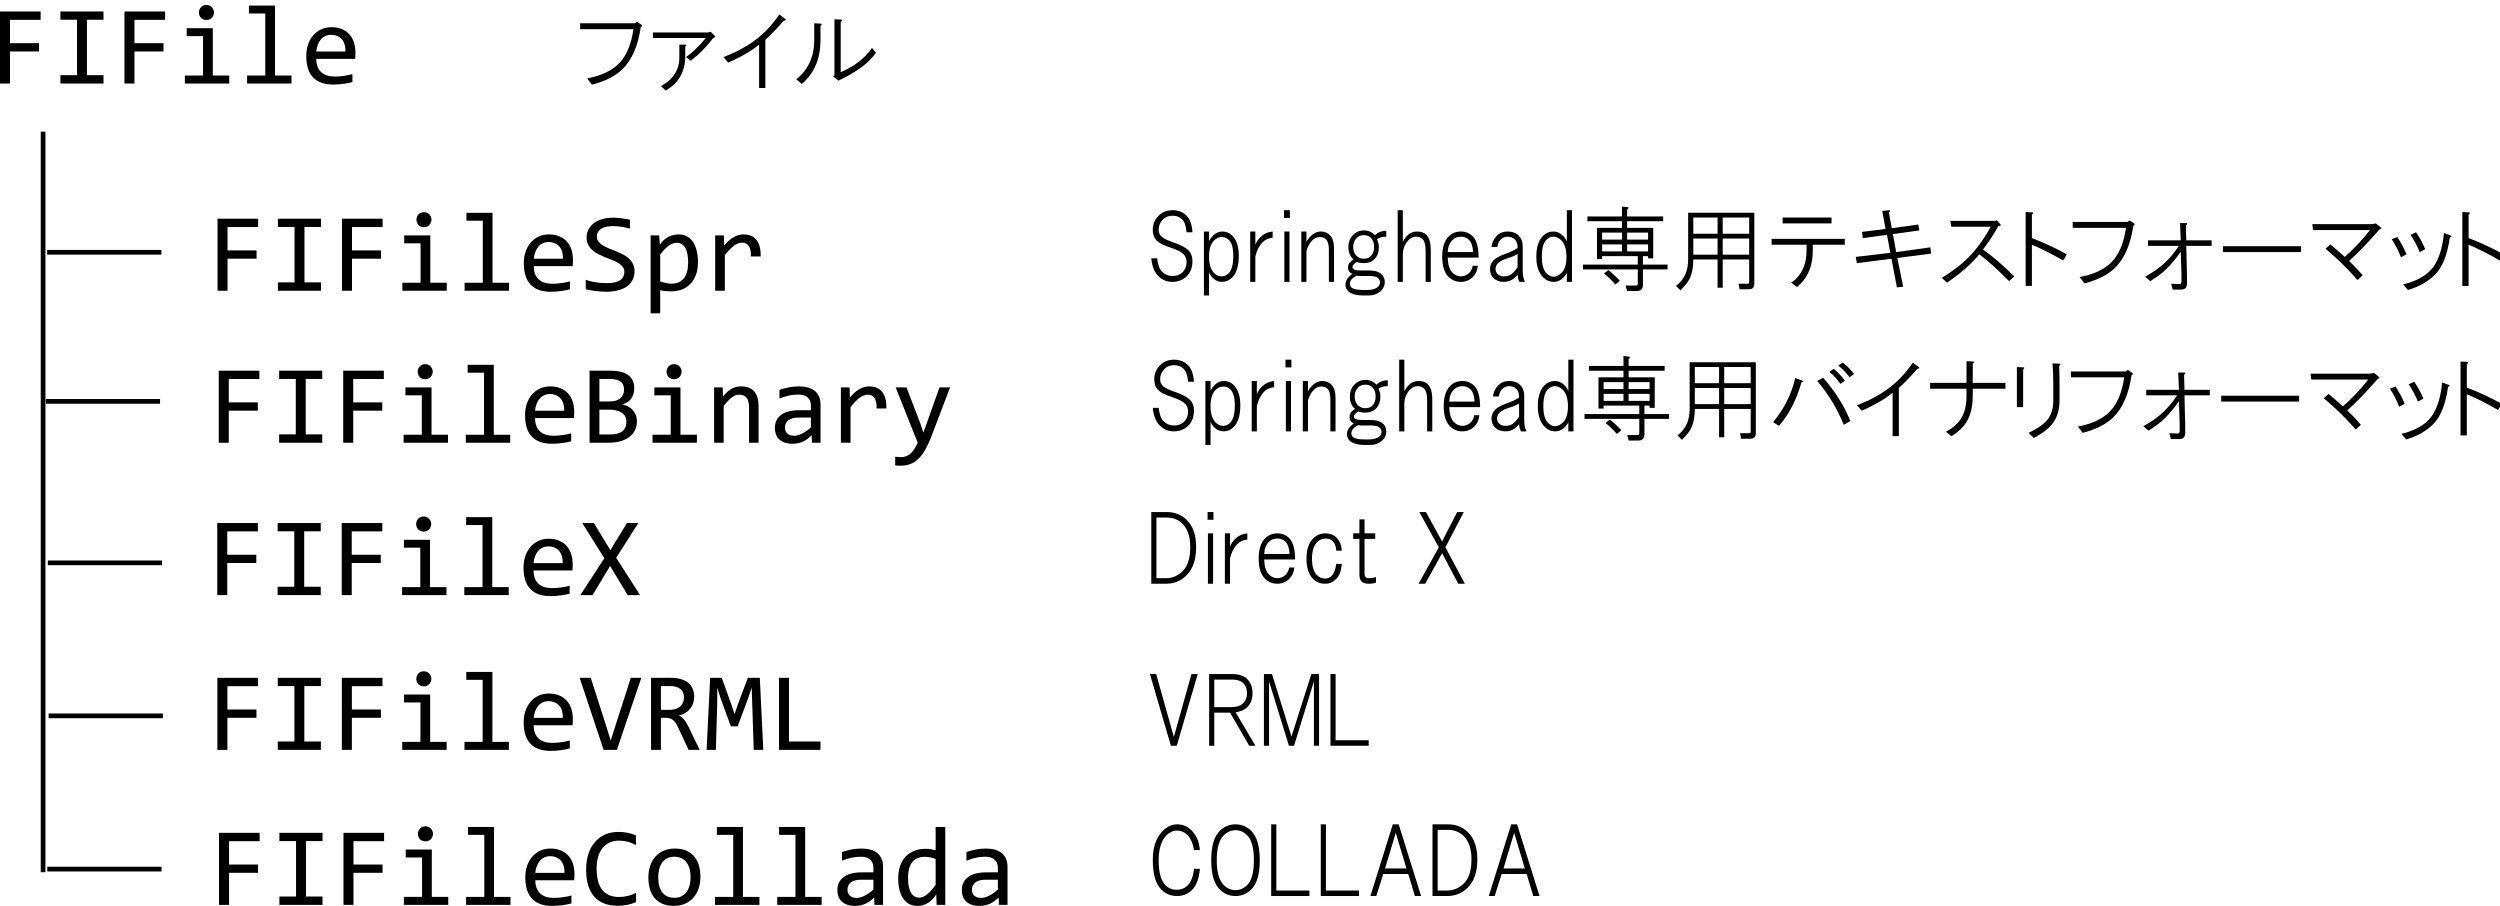 <?xml version="1.0" encoding="UTF-8"?>
<svg xmlns="http://www.w3.org/2000/svg" xmlns:xlink="http://www.w3.org/1999/xlink" width="425pt" height="154pt" viewBox="0 0 425 154" version="1.2">
<defs>
<g>
<symbol overflow="visible" id="glyph0-0">
<path style="stroke:none;" d="M 9.734 -12.25 L 9.734 0 L 0.828 0 L 0.828 -12.25 Z M 8.844 -0.859 L 8.844 -11.391 L 1.688 -11.391 L 1.688 -0.859 Z M 7.484 -7.844 C 7.484 -7.562 7.43 -7.285 7.328 -7.016 C 7.234 -6.754 7.082 -6.52 6.875 -6.312 C 6.676 -6.113 6.414 -5.953 6.094 -5.828 C 5.77 -5.703 5.383 -5.641 4.938 -5.641 L 4.891 -4.156 L 3.953 -4.156 L 3.906 -6.531 L 4.969 -6.531 C 5.863 -6.531 6.312 -6.938 6.312 -7.75 C 6.312 -8.031 6.242 -8.281 6.109 -8.5 C 5.984 -8.727 5.801 -8.922 5.562 -9.078 C 5.332 -9.242 5.047 -9.367 4.703 -9.453 C 4.367 -9.535 4.004 -9.578 3.609 -9.578 L 3.281 -9.578 L 3.281 -10.516 L 3.672 -10.516 C 4.328 -10.516 4.891 -10.438 5.359 -10.281 C 5.836 -10.125 6.234 -9.914 6.547 -9.656 C 6.867 -9.406 7.102 -9.117 7.25 -8.797 C 7.406 -8.473 7.484 -8.156 7.484 -7.844 Z M 4.422 -3.312 C 4.648 -3.312 4.836 -3.234 4.984 -3.078 C 5.141 -2.922 5.219 -2.727 5.219 -2.5 C 5.219 -2.383 5.195 -2.273 5.156 -2.172 C 5.113 -2.078 5.055 -1.992 4.984 -1.922 C 4.922 -1.848 4.836 -1.789 4.734 -1.75 C 4.629 -1.707 4.523 -1.688 4.422 -1.688 C 4.305 -1.688 4.195 -1.707 4.094 -1.75 C 4 -1.789 3.914 -1.848 3.844 -1.922 C 3.77 -1.992 3.711 -2.078 3.672 -2.172 C 3.629 -2.273 3.609 -2.383 3.609 -2.5 C 3.609 -2.602 3.629 -2.707 3.672 -2.812 C 3.711 -2.914 3.77 -3.004 3.844 -3.078 C 3.914 -3.148 4 -3.207 4.094 -3.25 C 4.195 -3.289 4.305 -3.312 4.422 -3.312 Z M 4.422 -3.312 "/>
</symbol>
<symbol overflow="visible" id="glyph0-1">
<path style="stroke:none;" d="M 8.828 -10.828 L 3.625 -10.828 L 3.625 -6.859 L 8.562 -6.859 L 8.562 -5.453 L 3.625 -5.453 L 3.625 0 L 1.922 0 L 1.922 -12.25 L 8.828 -12.25 Z M 8.828 -10.828 "/>
</symbol>
<symbol overflow="visible" id="glyph0-2">
<path style="stroke:none;" d="M 4.438 -10.844 L 1.609 -10.844 L 1.609 -12.25 L 8.938 -12.25 L 8.938 -10.844 L 6.125 -10.844 L 6.125 -1.422 L 8.938 -1.422 L 8.938 0 L 1.609 0 L 1.609 -1.422 L 4.438 -1.422 Z M 4.438 -10.844 "/>
</symbol>
<symbol overflow="visible" id="glyph0-3">
<path style="stroke:none;" d="M 4.703 -8.062 L 1.922 -8.062 L 1.922 -9.406 L 6.359 -9.406 L 6.359 -1.359 L 9.156 -1.359 L 9.156 0 L 1.609 0 L 1.609 -1.359 L 4.703 -1.359 Z M 5.281 -13.359 C 5.457 -13.359 5.625 -13.328 5.781 -13.266 C 5.938 -13.203 6.07 -13.109 6.188 -12.984 C 6.301 -12.867 6.391 -12.734 6.453 -12.578 C 6.523 -12.422 6.562 -12.254 6.562 -12.078 C 6.562 -11.898 6.523 -11.734 6.453 -11.578 C 6.391 -11.422 6.301 -11.281 6.188 -11.156 C 6.07 -11.039 5.938 -10.953 5.781 -10.891 C 5.625 -10.828 5.457 -10.797 5.281 -10.797 C 5.094 -10.797 4.922 -10.828 4.766 -10.891 C 4.609 -10.953 4.473 -11.039 4.359 -11.156 C 4.242 -11.281 4.156 -11.422 4.094 -11.578 C 4.031 -11.734 4 -11.898 4 -12.078 C 4 -12.254 4.031 -12.422 4.094 -12.578 C 4.156 -12.734 4.242 -12.867 4.359 -12.984 C 4.473 -13.109 4.609 -13.203 4.766 -13.266 C 4.922 -13.328 5.094 -13.359 5.281 -13.359 Z M 5.281 -13.359 "/>
</symbol>
<symbol overflow="visible" id="glyph0-4">
<path style="stroke:none;" d="M 4.703 -11.906 L 1.922 -11.906 L 1.922 -13.25 L 6.359 -13.25 L 6.359 -1.359 L 9.156 -1.359 L 9.156 0 L 1.609 0 L 1.609 -1.359 L 4.703 -1.359 Z M 4.703 -11.906 "/>
</symbol>
<symbol overflow="visible" id="glyph0-5">
<path style="stroke:none;" d="M 9.453 -5.203 C 9.453 -4.973 9.445 -4.781 9.438 -4.625 C 9.438 -4.469 9.426 -4.32 9.406 -4.188 L 2.797 -4.188 C 2.797 -3.219 3.066 -2.473 3.609 -1.953 C 4.148 -1.441 4.926 -1.188 5.938 -1.188 C 6.207 -1.188 6.477 -1.195 6.75 -1.219 C 7.031 -1.238 7.297 -1.27 7.547 -1.312 C 7.805 -1.352 8.051 -1.395 8.281 -1.438 C 8.52 -1.488 8.738 -1.539 8.938 -1.594 L 8.938 -0.25 C 8.5 -0.125 8 -0.023 7.438 0.047 C 6.875 0.129 6.297 0.172 5.703 0.172 C 4.891 0.172 4.191 0.062 3.609 -0.156 C 3.035 -0.375 2.562 -0.691 2.188 -1.109 C 1.812 -1.523 1.535 -2.035 1.359 -2.641 C 1.18 -3.242 1.094 -3.926 1.094 -4.688 C 1.094 -5.352 1.188 -5.977 1.375 -6.562 C 1.57 -7.156 1.852 -7.676 2.219 -8.125 C 2.582 -8.57 3.031 -8.926 3.562 -9.188 C 4.094 -9.445 4.695 -9.578 5.375 -9.578 C 6.031 -9.578 6.609 -9.473 7.109 -9.266 C 7.617 -9.066 8.047 -8.773 8.391 -8.391 C 8.742 -8.016 9.008 -7.555 9.188 -7.016 C 9.363 -6.473 9.453 -5.867 9.453 -5.203 Z M 7.75 -5.438 C 7.77 -5.852 7.727 -6.234 7.625 -6.578 C 7.531 -6.93 7.379 -7.234 7.172 -7.484 C 6.961 -7.734 6.703 -7.926 6.391 -8.062 C 6.078 -8.207 5.711 -8.281 5.297 -8.281 C 4.941 -8.281 4.613 -8.207 4.312 -8.062 C 4.02 -7.926 3.77 -7.734 3.562 -7.484 C 3.352 -7.234 3.18 -6.93 3.047 -6.578 C 2.91 -6.234 2.828 -5.852 2.797 -5.438 Z M 7.75 -5.438 "/>
</symbol>
<symbol overflow="visible" id="glyph0-6">
<path style="stroke:none;" d="M 9.344 -3.312 C 9.344 -2.738 9.223 -2.234 8.984 -1.797 C 8.754 -1.359 8.426 -0.992 8 -0.703 C 7.57 -0.41 7.055 -0.191 6.453 -0.047 C 5.859 0.098 5.203 0.172 4.484 0.172 C 4.16 0.172 3.836 0.156 3.516 0.125 C 3.191 0.102 2.879 0.07 2.578 0.031 C 2.285 0 2.008 -0.039 1.75 -0.094 C 1.488 -0.145 1.254 -0.195 1.047 -0.25 L 1.047 -1.859 C 1.516 -1.691 2.039 -1.555 2.625 -1.453 C 3.207 -1.348 3.867 -1.297 4.609 -1.297 C 5.148 -1.297 5.609 -1.336 5.984 -1.422 C 6.359 -1.516 6.664 -1.641 6.906 -1.797 C 7.156 -1.961 7.332 -2.164 7.438 -2.406 C 7.551 -2.645 7.609 -2.914 7.609 -3.219 C 7.609 -3.551 7.516 -3.832 7.328 -4.062 C 7.141 -4.301 6.895 -4.516 6.594 -4.703 C 6.301 -4.891 5.961 -5.055 5.578 -5.203 C 5.191 -5.359 4.797 -5.516 4.391 -5.672 C 3.992 -5.836 3.602 -6.016 3.219 -6.203 C 2.832 -6.398 2.488 -6.629 2.188 -6.891 C 1.895 -7.148 1.656 -7.453 1.469 -7.797 C 1.281 -8.148 1.188 -8.566 1.188 -9.047 C 1.188 -9.461 1.273 -9.875 1.453 -10.281 C 1.629 -10.688 1.898 -11.047 2.266 -11.359 C 2.641 -11.68 3.113 -11.938 3.688 -12.125 C 4.27 -12.32 4.957 -12.422 5.75 -12.422 C 5.957 -12.422 6.18 -12.41 6.422 -12.391 C 6.66 -12.379 6.906 -12.352 7.156 -12.312 C 7.406 -12.281 7.648 -12.242 7.891 -12.203 C 8.129 -12.16 8.352 -12.113 8.562 -12.062 L 8.562 -10.562 C 8.082 -10.695 7.598 -10.801 7.109 -10.875 C 6.629 -10.945 6.164 -10.984 5.719 -10.984 C 4.758 -10.984 4.055 -10.82 3.609 -10.5 C 3.16 -10.188 2.938 -9.758 2.938 -9.219 C 2.938 -8.883 3.023 -8.598 3.203 -8.359 C 3.391 -8.117 3.633 -7.906 3.938 -7.719 C 4.238 -7.531 4.582 -7.359 4.969 -7.203 C 5.352 -7.055 5.742 -6.898 6.141 -6.734 C 6.535 -6.578 6.926 -6.398 7.312 -6.203 C 7.695 -6.016 8.039 -5.785 8.344 -5.516 C 8.645 -5.254 8.883 -4.941 9.062 -4.578 C 9.25 -4.223 9.344 -3.801 9.344 -3.312 Z M 9.344 -3.312 "/>
</symbol>
<symbol overflow="visible" id="glyph0-7">
<path style="stroke:none;" d="M 9.547 -4.875 C 9.547 -4.039 9.426 -3.312 9.188 -2.688 C 8.957 -2.062 8.633 -1.539 8.219 -1.125 C 7.812 -0.707 7.328 -0.395 6.766 -0.188 C 6.203 0.008 5.594 0.109 4.938 0.109 C 4.633 0.109 4.332 0.094 4.031 0.062 C 3.738 0.031 3.438 -0.02 3.125 -0.094 L 3.125 3.844 L 1.5 3.844 L 1.5 -9.406 L 2.953 -9.406 L 3.062 -7.844 C 3.531 -8.477 4.031 -8.926 4.562 -9.188 C 5.094 -9.445 5.664 -9.578 6.281 -9.578 C 6.82 -9.578 7.297 -9.461 7.703 -9.234 C 8.109 -9.016 8.445 -8.695 8.719 -8.281 C 8.988 -7.875 9.191 -7.379 9.328 -6.797 C 9.473 -6.223 9.547 -5.582 9.547 -4.875 Z M 7.875 -4.797 C 7.875 -5.297 7.836 -5.75 7.766 -6.156 C 7.691 -6.57 7.578 -6.926 7.422 -7.219 C 7.266 -7.508 7.062 -7.738 6.812 -7.906 C 6.57 -8.07 6.285 -8.156 5.953 -8.156 C 5.742 -8.156 5.531 -8.117 5.312 -8.047 C 5.102 -7.984 4.883 -7.875 4.656 -7.719 C 4.438 -7.57 4.195 -7.367 3.938 -7.109 C 3.688 -6.859 3.414 -6.547 3.125 -6.172 L 3.125 -1.609 C 3.426 -1.484 3.742 -1.383 4.078 -1.312 C 4.41 -1.238 4.734 -1.203 5.047 -1.203 C 5.93 -1.203 6.625 -1.5 7.125 -2.094 C 7.625 -2.695 7.875 -3.598 7.875 -4.797 Z M 7.875 -4.797 "/>
</symbol>
<symbol overflow="visible" id="glyph0-8">
<path style="stroke:none;" d="M 1.891 -9.406 L 3.375 -9.406 L 3.422 -7.672 C 3.973 -8.348 4.52 -8.832 5.062 -9.125 C 5.602 -9.426 6.148 -9.578 6.703 -9.578 C 7.68 -9.578 8.422 -9.258 8.922 -8.625 C 9.422 -8 9.656 -7.066 9.625 -5.828 L 7.969 -5.828 C 7.988 -6.648 7.867 -7.242 7.609 -7.609 C 7.348 -7.984 6.969 -8.172 6.469 -8.172 C 6.25 -8.172 6.023 -8.129 5.797 -8.047 C 5.578 -7.973 5.348 -7.848 5.109 -7.672 C 4.879 -7.504 4.633 -7.285 4.375 -7.016 C 4.113 -6.754 3.832 -6.43 3.531 -6.047 L 3.531 0 L 1.891 0 Z M 1.891 -9.406 "/>
</symbol>
<symbol overflow="visible" id="glyph0-9">
<path style="stroke:none;" d="M 10.328 0 L 8.219 0 L 5.234 -4.953 L 2.25 0 L 0.172 0 L 4.25 -6.266 L 0.5 -12.25 L 2.469 -12.25 L 5.281 -7.641 L 8.094 -12.25 L 10.031 -12.25 L 6.266 -6.344 Z M 10.328 0 "/>
</symbol>
<symbol overflow="visible" id="glyph0-10">
<path style="stroke:none;" d="M 10.516 -12.25 L 6.359 0 L 4.109 0 L 0.031 -12.25 L 1.922 -12.25 L 4.562 -4 L 5.312 -1.578 L 6.078 -4 L 8.734 -12.25 Z M 10.516 -12.25 "/>
</symbol>
<symbol overflow="visible" id="glyph0-11">
<path style="stroke:none;" d="M 9.859 0 L 7.969 0 L 6.141 -3.922 C 6.004 -4.223 5.863 -4.469 5.719 -4.656 C 5.57 -4.852 5.414 -5.008 5.25 -5.125 C 5.082 -5.25 4.898 -5.332 4.703 -5.375 C 4.516 -5.426 4.297 -5.453 4.047 -5.453 L 3.266 -5.453 L 3.266 0 L 1.594 0 L 1.594 -12.25 L 4.875 -12.25 C 5.582 -12.25 6.191 -12.172 6.703 -12.016 C 7.223 -11.859 7.645 -11.641 7.969 -11.359 C 8.301 -11.078 8.539 -10.738 8.688 -10.344 C 8.844 -9.945 8.922 -9.508 8.922 -9.031 C 8.922 -8.645 8.863 -8.281 8.75 -7.938 C 8.645 -7.602 8.477 -7.297 8.25 -7.016 C 8.031 -6.734 7.754 -6.488 7.422 -6.281 C 7.098 -6.082 6.723 -5.938 6.297 -5.844 C 6.641 -5.719 6.93 -5.504 7.172 -5.203 C 7.41 -4.91 7.656 -4.52 7.906 -4.031 Z M 7.188 -8.891 C 7.188 -9.547 6.977 -10.035 6.562 -10.359 C 6.156 -10.68 5.582 -10.844 4.844 -10.844 L 3.266 -10.844 L 3.266 -6.797 L 4.609 -6.797 C 5.004 -6.797 5.359 -6.836 5.672 -6.922 C 5.992 -7.016 6.266 -7.148 6.484 -7.328 C 6.703 -7.516 6.875 -7.734 7 -7.984 C 7.125 -8.242 7.188 -8.547 7.188 -8.891 Z M 7.188 -8.891 "/>
</symbol>
<symbol overflow="visible" id="glyph0-12">
<path style="stroke:none;" d="M 10.094 0 L 8.469 0 L 8.219 -7.641 L 8.125 -10.578 L 7.547 -8.875 L 5.734 -4 L 4.578 -4 L 2.859 -8.688 L 2.281 -10.578 L 2.25 -7.516 L 2.031 0 L 0.453 0 L 1.062 -12.25 L 3.031 -12.25 L 4.688 -7.641 L 5.219 -6.078 L 5.734 -7.641 L 7.469 -12.25 L 9.5 -12.25 Z M 10.094 0 "/>
</symbol>
<symbol overflow="visible" id="glyph0-13">
<path style="stroke:none;" d="M 9.234 0 L 2.188 0 L 2.188 -12.25 L 3.875 -12.25 L 3.875 -1.422 L 9.234 -1.422 Z M 9.234 0 "/>
</symbol>
<symbol overflow="visible" id="glyph0-14">
<path style="stroke:none;" d="M 9.328 -0.453 C 8.348 -0.047 7.32 0.156 6.25 0.156 C 4.508 0.156 3.176 -0.359 2.25 -1.391 C 1.32 -2.43 0.859 -3.961 0.859 -5.984 C 0.859 -6.973 0.984 -7.863 1.234 -8.656 C 1.492 -9.445 1.863 -10.117 2.344 -10.672 C 2.82 -11.223 3.395 -11.648 4.062 -11.953 C 4.738 -12.254 5.5 -12.406 6.344 -12.406 C 6.906 -12.406 7.43 -12.352 7.922 -12.25 C 8.41 -12.156 8.879 -12.008 9.328 -11.812 L 9.328 -10.172 C 8.879 -10.422 8.414 -10.609 7.938 -10.734 C 7.469 -10.859 6.953 -10.922 6.391 -10.922 C 5.816 -10.922 5.297 -10.812 4.828 -10.594 C 4.367 -10.383 3.973 -10.07 3.641 -9.656 C 3.316 -9.25 3.066 -8.75 2.891 -8.156 C 2.723 -7.57 2.641 -6.898 2.641 -6.141 C 2.641 -4.555 2.957 -3.359 3.594 -2.547 C 4.238 -1.742 5.188 -1.344 6.438 -1.344 C 6.957 -1.344 7.457 -1.398 7.938 -1.516 C 8.414 -1.641 8.879 -1.812 9.328 -2.031 Z M 9.328 -0.453 "/>
</symbol>
<symbol overflow="visible" id="glyph0-15">
<path style="stroke:none;" d="M 9.703 -4.781 C 9.703 -4.051 9.598 -3.379 9.391 -2.766 C 9.18 -2.16 8.879 -1.641 8.484 -1.203 C 8.098 -0.766 7.629 -0.426 7.078 -0.188 C 6.523 0.051 5.895 0.172 5.188 0.172 C 4.508 0.172 3.898 0.066 3.359 -0.141 C 2.828 -0.348 2.375 -0.656 2 -1.062 C 1.633 -1.469 1.352 -1.973 1.156 -2.578 C 0.957 -3.18 0.859 -3.875 0.859 -4.656 C 0.859 -5.383 0.961 -6.051 1.172 -6.656 C 1.379 -7.258 1.676 -7.773 2.062 -8.203 C 2.445 -8.641 2.914 -8.977 3.469 -9.219 C 4.031 -9.457 4.664 -9.578 5.375 -9.578 C 6.051 -9.578 6.656 -9.473 7.188 -9.266 C 7.719 -9.055 8.172 -8.75 8.547 -8.344 C 8.922 -7.945 9.207 -7.445 9.406 -6.844 C 9.602 -6.238 9.703 -5.551 9.703 -4.781 Z M 8.031 -4.703 C 8.031 -5.285 7.961 -5.789 7.828 -6.219 C 7.703 -6.656 7.52 -7.02 7.281 -7.312 C 7.039 -7.602 6.75 -7.82 6.406 -7.969 C 6.07 -8.113 5.695 -8.188 5.281 -8.188 C 4.789 -8.188 4.367 -8.094 4.016 -7.906 C 3.672 -7.719 3.391 -7.461 3.172 -7.141 C 2.953 -6.828 2.789 -6.457 2.688 -6.031 C 2.582 -5.613 2.531 -5.172 2.531 -4.703 C 2.531 -4.117 2.594 -3.609 2.719 -3.172 C 2.852 -2.734 3.035 -2.367 3.266 -2.078 C 3.504 -1.797 3.789 -1.578 4.125 -1.422 C 4.469 -1.273 4.852 -1.203 5.281 -1.203 C 5.77 -1.203 6.188 -1.297 6.531 -1.484 C 6.875 -1.68 7.156 -1.938 7.375 -2.25 C 7.602 -2.57 7.77 -2.941 7.875 -3.359 C 7.977 -3.785 8.031 -4.234 8.031 -4.703 Z M 8.031 -4.703 "/>
</symbol>
<symbol overflow="visible" id="glyph0-16">
<path style="stroke:none;" d="M 7.547 0 L 7.516 -1.266 C 6.992 -0.754 6.469 -0.383 5.938 -0.156 C 5.414 0.062 4.863 0.172 4.281 0.172 C 3.75 0.172 3.289 0.102 2.906 -0.031 C 2.52 -0.176 2.203 -0.367 1.953 -0.609 C 1.711 -0.848 1.535 -1.129 1.422 -1.453 C 1.305 -1.773 1.25 -2.129 1.25 -2.516 C 1.25 -3.453 1.598 -4.188 2.297 -4.719 C 3.004 -5.258 4.047 -5.531 5.422 -5.531 L 7.375 -5.531 L 7.375 -6.359 C 7.375 -6.91 7.191 -7.352 6.828 -7.688 C 6.473 -8.02 5.93 -8.188 5.203 -8.188 C 4.672 -8.188 4.145 -8.129 3.625 -8.016 C 3.113 -7.898 2.582 -7.734 2.031 -7.516 L 2.031 -8.984 C 2.238 -9.055 2.469 -9.129 2.719 -9.203 C 2.977 -9.273 3.25 -9.336 3.531 -9.391 C 3.812 -9.453 4.102 -9.5 4.406 -9.531 C 4.707 -9.562 5.016 -9.578 5.328 -9.578 C 5.898 -9.578 6.414 -9.516 6.875 -9.391 C 7.332 -9.266 7.719 -9.07 8.031 -8.812 C 8.344 -8.562 8.582 -8.242 8.75 -7.859 C 8.926 -7.473 9.016 -7.016 9.016 -6.484 L 9.016 0 Z M 7.375 -4.281 L 5.297 -4.281 C 4.891 -4.281 4.539 -4.238 4.25 -4.156 C 3.957 -4.082 3.719 -3.969 3.531 -3.812 C 3.344 -3.664 3.203 -3.488 3.109 -3.281 C 3.016 -3.07 2.969 -2.832 2.969 -2.562 C 2.969 -2.383 2.992 -2.211 3.047 -2.047 C 3.109 -1.879 3.203 -1.734 3.328 -1.609 C 3.453 -1.484 3.613 -1.379 3.812 -1.297 C 4.008 -1.223 4.254 -1.188 4.547 -1.188 C 4.922 -1.188 5.348 -1.301 5.828 -1.531 C 6.316 -1.758 6.832 -2.117 7.375 -2.609 Z M 7.375 -4.281 "/>
</symbol>
<symbol overflow="visible" id="glyph0-17">
<path style="stroke:none;" d="M 1.016 -4.516 C 1.016 -5.305 1.125 -6.016 1.344 -6.641 C 1.562 -7.266 1.875 -7.789 2.281 -8.219 C 2.688 -8.645 3.172 -8.969 3.734 -9.188 C 4.297 -9.414 4.926 -9.531 5.625 -9.531 C 5.926 -9.531 6.223 -9.508 6.516 -9.469 C 6.805 -9.426 7.094 -9.367 7.375 -9.297 L 7.375 -13.25 L 9.016 -13.25 L 9.016 0 L 7.547 0 L 7.484 -1.781 C 7.035 -1.113 6.547 -0.617 6.016 -0.297 C 5.484 0.016 4.906 0.172 4.281 0.172 C 3.75 0.172 3.273 0.062 2.859 -0.156 C 2.453 -0.383 2.113 -0.703 1.844 -1.109 C 1.57 -1.523 1.363 -2.02 1.219 -2.594 C 1.082 -3.164 1.016 -3.805 1.016 -4.516 Z M 2.688 -4.609 C 2.688 -3.473 2.852 -2.625 3.188 -2.062 C 3.52 -1.508 3.992 -1.234 4.609 -1.234 C 5.023 -1.234 5.461 -1.414 5.922 -1.781 C 6.379 -2.145 6.863 -2.691 7.375 -3.422 L 7.375 -7.797 C 7.102 -7.922 6.801 -8.016 6.469 -8.078 C 6.145 -8.141 5.828 -8.172 5.516 -8.172 C 4.629 -8.172 3.938 -7.883 3.438 -7.312 C 2.938 -6.738 2.688 -5.836 2.688 -4.609 Z M 2.688 -4.609 "/>
</symbol>
<symbol overflow="visible" id="glyph0-18">
<path style="stroke:none;" d="M 9.531 -3.672 C 9.531 -3.078 9.414 -2.551 9.188 -2.094 C 8.957 -1.645 8.629 -1.266 8.203 -0.953 C 7.785 -0.641 7.273 -0.398 6.672 -0.234 C 6.078 -0.078 5.414 0 4.688 0 L 1.484 0 L 1.484 -12.25 L 4.984 -12.25 C 7.711 -12.25 9.078 -11.254 9.078 -9.266 C 9.078 -8.609 8.922 -8.039 8.609 -7.562 C 8.297 -7.094 7.781 -6.738 7.062 -6.5 C 7.395 -6.438 7.707 -6.332 8 -6.188 C 8.301 -6.039 8.562 -5.848 8.781 -5.609 C 9.008 -5.367 9.191 -5.086 9.328 -4.766 C 9.461 -4.441 9.531 -4.078 9.531 -3.672 Z M 7.344 -9.047 C 7.344 -9.297 7.305 -9.531 7.234 -9.75 C 7.16 -9.977 7.031 -10.172 6.844 -10.328 C 6.656 -10.484 6.398 -10.609 6.078 -10.703 C 5.766 -10.797 5.363 -10.844 4.875 -10.844 L 3.156 -10.844 L 3.156 -7.016 L 4.812 -7.016 C 5.195 -7.016 5.539 -7.051 5.844 -7.125 C 6.156 -7.207 6.422 -7.332 6.641 -7.5 C 6.867 -7.676 7.039 -7.891 7.156 -8.141 C 7.281 -8.391 7.344 -8.691 7.344 -9.047 Z M 7.75 -3.609 C 7.75 -3.922 7.68 -4.203 7.547 -4.453 C 7.422 -4.703 7.234 -4.91 6.984 -5.078 C 6.734 -5.254 6.426 -5.391 6.062 -5.484 C 5.707 -5.578 5.305 -5.625 4.859 -5.625 L 3.156 -5.625 L 3.156 -1.406 L 4.906 -1.406 C 5.863 -1.406 6.578 -1.582 7.047 -1.938 C 7.516 -2.289 7.75 -2.848 7.75 -3.609 Z M 7.75 -3.609 "/>
</symbol>
<symbol overflow="visible" id="glyph0-19">
<path style="stroke:none;" d="M 1.5 -9.406 L 2.953 -9.406 L 3.016 -7.891 C 3.297 -8.211 3.562 -8.484 3.812 -8.703 C 4.07 -8.922 4.32 -9.094 4.562 -9.219 C 4.812 -9.352 5.062 -9.445 5.312 -9.5 C 5.57 -9.551 5.844 -9.578 6.125 -9.578 C 7.094 -9.578 7.82 -9.289 8.312 -8.719 C 8.812 -8.145 9.062 -7.285 9.062 -6.141 L 9.062 0 L 7.438 0 L 7.438 -6.016 C 7.438 -6.742 7.297 -7.285 7.016 -7.641 C 6.742 -7.992 6.336 -8.172 5.797 -8.172 C 5.598 -8.172 5.398 -8.141 5.203 -8.078 C 5.016 -8.023 4.816 -7.926 4.609 -7.781 C 4.398 -7.633 4.176 -7.438 3.938 -7.188 C 3.695 -6.938 3.426 -6.625 3.125 -6.25 L 3.125 0 L 1.5 0 Z M 1.5 -9.406 "/>
</symbol>
<symbol overflow="visible" id="glyph0-20">
<path style="stroke:none;" d="M 9.875 -9.406 L 6.672 -1 C 6.336 -0.133 5.992 0.602 5.641 1.219 C 5.285 1.832 4.898 2.336 4.484 2.734 C 4.066 3.141 3.609 3.438 3.109 3.625 C 2.609 3.812 2.047 3.906 1.422 3.906 C 1.266 3.906 1.117 3.898 0.984 3.891 C 0.848 3.879 0.703 3.867 0.547 3.859 L 0.547 2.375 C 0.691 2.395 0.844 2.41 1 2.422 C 1.164 2.441 1.336 2.453 1.516 2.453 C 1.816 2.453 2.098 2.406 2.359 2.312 C 2.617 2.227 2.863 2.086 3.094 1.891 C 3.32 1.703 3.539 1.453 3.75 1.141 C 3.969 0.828 4.176 0.445 4.375 0 L 0.625 -9.406 L 2.469 -9.406 L 4.859 -3.188 L 5.328 -1.719 L 5.875 -3.219 L 8.078 -9.406 Z M 9.875 -9.406 "/>
</symbol>
<symbol overflow="visible" id="glyph1-0">
<path style="stroke:none;" d="M 6.25 -6.25 L 6.25 -9.688 L 9.688 -9.688 L 9.688 -6.25 Z M 6.25 -6.25 "/>
</symbol>
<symbol overflow="visible" id="glyph1-1">
<path style="stroke:none;" d="M 11.375 -10.062 C 11.539 -9.895 11.5 -9.77 11.25 -9.688 C 10.789 -6.52 9.77 -4.145 8.188 -2.562 C 6.977 -1.352 5.227 -0.457 2.938 0.125 L 2.125 -0.938 C 4.5 -1.395 6.289 -2.227 7.5 -3.438 C 8.789 -4.727 9.625 -6.688 10 -9.312 L 0.938 -9.312 L 0.938 -10.312 L 10.25 -10.312 L 10.625 -10.562 Z M 11.375 -10.062 "/>
</symbol>
<symbol overflow="visible" id="glyph1-2">
<path style="stroke:none;" d="M 11.5 -8.125 C 11.5 -7.957 11.395 -7.852 11.188 -7.812 C 10.02 -6.27 8.75 -4.977 7.375 -3.938 L 6.562 -4.562 C 7.727 -5.395 8.852 -6.477 9.938 -7.812 L 0.938 -7.812 L 0.938 -8.75 L 10.312 -8.75 L 10.75 -8.875 Z M 6.5 -6.688 C 6.664 -6.602 6.645 -6.5 6.438 -6.375 L 6.438 -4.625 C 6.438 -2.75 5.812 -1.188 4.562 0.062 C 4.27 0.352 3.789 0.707 3.125 1.125 L 2.312 0.375 C 3.02 -0.039 3.562 -0.438 3.938 -0.812 C 4.977 -1.852 5.477 -3.145 5.438 -4.688 L 5.438 -6.688 Z M 6.5 -6.688 "/>
</symbol>
<symbol overflow="visible" id="glyph1-3">
<path style="stroke:none;" d="M 10.938 -11.062 C 11.145 -10.895 11.062 -10.789 10.688 -10.75 C 9.727 -9.625 8.688 -8.539 7.562 -7.5 L 7.562 0.688 L 6.5 0.688 L 6.5 -6.688 C 5.25 -5.645 3.5 -4.625 1.25 -3.625 L 0.438 -4.562 C 3.395 -5.688 5.789 -7.164 7.625 -9 C 8.457 -9.832 9.227 -10.77 9.938 -11.812 Z M 10.938 -11.062 "/>
</symbol>
<symbol overflow="visible" id="glyph1-4">
<path style="stroke:none;" d="M 5.125 -10.25 C 5.25 -10.125 5.207 -10 5 -9.875 L 5 -7.438 C 5 -4.562 4.125 -2.25 2.375 -0.5 C 2.164 -0.289 1.977 -0.125 1.812 0 L 0.875 -0.812 C 1.082 -0.938 1.312 -1.125 1.562 -1.375 C 3.145 -2.957 3.938 -4.977 3.938 -7.438 L 3.938 -10.312 Z M 8.562 -10.938 C 8.727 -10.852 8.688 -10.727 8.438 -10.562 L 8.438 -2 C 10.145 -2.75 11.52 -3.645 12.562 -4.688 C 12.938 -5.062 13.332 -5.539 13.75 -6.125 L 14.438 -5.312 C 14.188 -4.938 13.789 -4.477 13.25 -3.938 C 12.125 -2.812 10.395 -1.688 8.062 -0.562 L 7.188 -1.25 L 7.188 -1.312 L 7.375 -1.5 L 7.375 -11 Z M 8.562 -10.938 "/>
</symbol>
<symbol overflow="visible" id="glyph1-5">
<path style="stroke:none;" d="M 4.562 -12.312 C 5.52 -12.312 6.312 -12 6.938 -11.375 C 7.52 -10.789 7.852 -9.852 7.938 -8.562 L 6.938 -8.562 C 6.852 -9.602 6.602 -10.332 6.188 -10.75 C 5.77 -11.164 5.227 -11.375 4.562 -11.375 C 3.895 -11.375 3.352 -11.164 2.938 -10.75 C 2.438 -10.25 2.188 -9.664 2.188 -9 C 2.188 -8.539 2.332 -8.164 2.625 -7.875 C 2.957 -7.539 3.664 -7.188 4.75 -6.812 C 5.957 -6.395 6.789 -5.957 7.25 -5.5 C 7.707 -5.039 7.938 -4.438 7.938 -3.688 C 7.938 -2.602 7.625 -1.75 7 -1.125 C 6.332 -0.457 5.5 -0.125 4.5 -0.125 C 3.582 -0.125 2.789 -0.457 2.125 -1.125 C 1.457 -1.789 1.062 -2.789 0.938 -4.125 L 1.938 -4.125 C 2.062 -3.039 2.332 -2.289 2.75 -1.875 C 3.25 -1.375 3.832 -1.125 4.5 -1.125 C 5.25 -1.125 5.832 -1.332 6.25 -1.75 C 6.707 -2.207 6.938 -2.789 6.938 -3.5 C 6.938 -4.039 6.77 -4.477 6.438 -4.812 C 6.02 -5.227 5.289 -5.602 4.25 -5.938 C 3.082 -6.312 2.289 -6.707 1.875 -7.125 C 1.414 -7.582 1.188 -8.207 1.188 -9 C 1.188 -9.914 1.52 -10.707 2.188 -11.375 C 2.812 -12 3.602 -12.312 4.562 -12.312 Z M 4.562 -12.312 "/>
</symbol>
<symbol overflow="visible" id="glyph1-6">
<path style="stroke:none;" d="M 3.938 -1.062 C 4.395 -1.062 4.789 -1.227 5.125 -1.562 C 5.664 -2.102 5.938 -3.102 5.938 -4.562 C 5.938 -5.852 5.688 -6.75 5.188 -7.25 C 4.852 -7.582 4.457 -7.75 4 -7.75 C 3.5 -7.75 3.062 -7.562 2.688 -7.188 C 2.102 -6.602 1.812 -5.688 1.812 -4.438 C 1.812 -3.145 2.102 -2.207 2.688 -1.625 C 3.062 -1.25 3.477 -1.062 3.938 -1.062 Z M 1.812 2.188 L 0.938 2.188 L 0.938 -8.688 L 1.812 -8.688 L 1.812 -7.062 C 1.977 -7.395 2.207 -7.707 2.5 -8 C 2.957 -8.457 3.477 -8.688 4.062 -8.688 C 4.727 -8.688 5.289 -8.457 5.75 -8 C 6.5 -7.25 6.875 -6.102 6.875 -4.562 C 6.875 -2.852 6.5 -1.625 5.75 -0.875 C 5.25 -0.375 4.664 -0.125 4 -0.125 C 3.414 -0.125 2.895 -0.352 2.438 -0.812 C 2.145 -1.102 1.938 -1.414 1.812 -1.75 Z M 1.812 2.188 "/>
</symbol>
<symbol overflow="visible" id="glyph1-7">
<path style="stroke:none;" d="M 4.75 -7.625 C 4.082 -7.582 3.52 -7.332 3.062 -6.875 C 2.477 -6.289 2.062 -5.477 1.812 -4.438 L 1.812 -0.125 L 0.938 -0.125 L 0.938 -8.688 L 1.812 -8.688 L 1.812 -6.438 C 1.977 -6.895 2.27 -7.332 2.688 -7.75 C 3.227 -8.289 3.914 -8.602 4.75 -8.688 Z M 4.75 -7.625 "/>
</symbol>
<symbol overflow="visible" id="glyph1-8">
<path style="stroke:none;" d="M 1.875 -0.125 L 1 -0.125 L 1 -8.688 L 1.875 -8.688 Z M 1.938 -11 L 0.938 -11 L 0.938 -12.312 L 1.938 -12.312 Z M 1.938 -11 "/>
</symbol>
<symbol overflow="visible" id="glyph1-9">
<path style="stroke:none;" d="M 4.25 -8.688 C 4.875 -8.688 5.395 -8.477 5.812 -8.062 C 6.27 -7.602 6.5 -6.832 6.5 -5.75 L 6.5 -0.125 L 5.625 -0.125 L 5.625 -5.625 C 5.625 -6.457 5.457 -7.039 5.125 -7.375 C 4.875 -7.625 4.52 -7.75 4.062 -7.75 C 3.602 -7.75 3.188 -7.562 2.812 -7.188 C 2.352 -6.727 2.02 -6.125 1.812 -5.375 L 1.812 -0.125 L 0.938 -0.125 L 0.938 -8.688 L 1.812 -8.688 L 1.812 -6.938 C 1.977 -7.27 2.207 -7.582 2.5 -7.875 C 3.039 -8.414 3.625 -8.688 4.25 -8.688 Z M 4.25 -8.688 "/>
</symbol>
<symbol overflow="visible" id="glyph1-10">
<path style="stroke:none;" d="M 4.062 -8.875 C 4.812 -8.875 5.438 -8.602 5.938 -8.062 C 6.477 -8.562 7.125 -8.812 7.875 -8.812 L 7.875 -7.812 C 7.207 -7.812 6.688 -7.664 6.312 -7.375 C 6.52 -6.875 6.625 -6.438 6.625 -6.062 C 6.625 -5.188 6.375 -4.5 5.875 -4 C 5.414 -3.539 4.832 -3.312 4.125 -3.312 C 3.625 -3.312 3.207 -3.375 2.875 -3.5 C 2.375 -3.207 2.125 -2.914 2.125 -2.625 C 2.125 -2.25 2.582 -2.062 3.5 -2.062 L 5 -2.062 C 5.957 -2.062 6.664 -1.832 7.125 -1.375 C 7.457 -1.039 7.625 -0.602 7.625 -0.062 C 7.625 0.477 7.414 0.957 7 1.375 C 6.457 1.914 5.707 2.188 4.75 2.188 L 4.125 2.188 C 2.789 2.188 1.875 1.938 1.375 1.438 C 1.082 1.145 0.938 0.77 0.938 0.312 C 0.938 -0.312 1.332 -0.914 2.125 -1.5 C 1.957 -1.539 1.812 -1.625 1.688 -1.75 C 1.477 -1.957 1.375 -2.227 1.375 -2.562 C 1.375 -2.938 1.477 -3.227 1.688 -3.438 C 1.938 -3.688 2.145 -3.852 2.312 -3.938 C 1.727 -4.438 1.438 -5.145 1.438 -6.062 C 1.438 -6.895 1.707 -7.582 2.25 -8.125 C 2.75 -8.625 3.352 -8.875 4.062 -8.875 Z M 3.562 -1.125 C 3.27 -1.125 3.02 -1.145 2.812 -1.188 C 2.062 -0.77 1.688 -0.312 1.688 0.188 C 1.688 0.438 1.77 0.645 1.938 0.812 C 2.227 1.102 2.895 1.25 3.938 1.25 L 4.625 1.25 C 5.5 1.25 6.125 1.062 6.5 0.688 C 6.707 0.477 6.812 0.227 6.812 -0.062 C 6.812 -0.312 6.707 -0.539 6.5 -0.75 C 6.25 -1 5.75 -1.125 5 -1.125 Z M 4.062 -8.062 C 3.562 -8.062 3.164 -7.914 2.875 -7.625 C 2.457 -7.207 2.25 -6.688 2.25 -6.062 C 2.25 -5.438 2.438 -4.938 2.812 -4.562 C 3.145 -4.227 3.562 -4.062 4.062 -4.062 C 4.562 -4.062 4.957 -4.207 5.25 -4.5 C 5.625 -4.875 5.812 -5.395 5.812 -6.062 C 5.812 -6.727 5.625 -7.25 5.25 -7.625 C 4.957 -7.914 4.562 -8.062 4.062 -8.062 Z M 4.062 -8.062 "/>
</symbol>
<symbol overflow="visible" id="glyph1-11">
<path style="stroke:none;" d="M 1.812 -0.125 L 0.938 -0.125 L 0.938 -12.312 L 1.812 -12.312 L 1.812 -6.938 C 2.02 -7.352 2.27 -7.707 2.562 -8 C 3.02 -8.457 3.582 -8.688 4.25 -8.688 C 4.914 -8.688 5.438 -8.5 5.812 -8.125 C 6.312 -7.625 6.562 -6.75 6.562 -5.5 L 6.562 -0.125 L 5.688 -0.125 L 5.688 -5.375 C 5.688 -6.375 5.52 -7.039 5.188 -7.375 C 4.895 -7.664 4.52 -7.812 4.062 -7.812 C 3.602 -7.812 3.188 -7.625 2.812 -7.25 C 2.145 -6.582 1.812 -5.727 1.812 -4.688 Z M 1.812 -0.125 "/>
</symbol>
<symbol overflow="visible" id="glyph1-12">
<path style="stroke:none;" d="M 6.188 -5.188 C 6.145 -6.145 5.914 -6.832 5.5 -7.25 C 5.125 -7.625 4.664 -7.812 4.125 -7.812 C 3.539 -7.812 3.062 -7.625 2.688 -7.25 C 2.188 -6.75 1.914 -6.062 1.875 -5.188 Z M 4.125 -8.688 C 4.914 -8.688 5.582 -8.414 6.125 -7.875 C 6.789 -7.207 7.125 -6 7.125 -4.25 L 1.875 -4.25 C 1.914 -3.039 2.188 -2.188 2.688 -1.688 C 3.102 -1.27 3.582 -1.062 4.125 -1.062 C 4.664 -1.062 5.145 -1.27 5.562 -1.688 C 5.852 -1.977 6.039 -2.375 6.125 -2.875 L 7 -2.875 C 6.914 -2.082 6.645 -1.457 6.188 -1 C 5.602 -0.414 4.914 -0.125 4.125 -0.125 C 3.289 -0.125 2.582 -0.414 2 -1 C 1.289 -1.707 0.938 -2.852 0.938 -4.438 C 0.938 -5.977 1.312 -7.125 2.062 -7.875 C 2.602 -8.414 3.289 -8.688 4.125 -8.688 Z M 4.125 -8.688 "/>
</symbol>
<symbol overflow="visible" id="glyph1-13">
<path style="stroke:none;" d="M 5.625 -4.875 C 5.164 -4.582 4.645 -4.352 4.062 -4.188 C 3.227 -3.938 2.645 -3.645 2.312 -3.312 C 2.02 -3.02 1.875 -2.688 1.875 -2.312 C 1.875 -1.977 2 -1.688 2.25 -1.438 C 2.5 -1.188 2.852 -1.062 3.312 -1.062 C 3.938 -1.062 4.438 -1.25 4.812 -1.625 C 5.145 -1.957 5.414 -2.289 5.625 -2.625 Z M 3.938 -8.688 C 4.727 -8.688 5.352 -8.457 5.812 -8 C 6.27 -7.539 6.5 -6.938 6.5 -6.188 L 6.5 -1.938 C 6.5 -1.27 6.625 -0.664 6.875 -0.125 L 5.938 -0.125 C 5.77 -0.414 5.664 -0.832 5.625 -1.375 C 5.582 -1.289 5.457 -1.145 5.25 -0.938 C 4.707 -0.395 4.039 -0.125 3.25 -0.125 C 2.539 -0.125 1.957 -0.352 1.5 -0.812 C 1.125 -1.188 0.938 -1.688 0.938 -2.312 C 0.938 -2.895 1.145 -3.395 1.562 -3.812 C 1.938 -4.188 2.582 -4.539 3.5 -4.875 C 4.332 -5.164 5.039 -5.5 5.625 -5.875 C 5.625 -6.539 5.477 -7.02 5.188 -7.312 C 4.852 -7.645 4.438 -7.812 3.938 -7.812 C 3.477 -7.812 3.082 -7.645 2.75 -7.312 C 2.457 -7.02 2.27 -6.602 2.188 -6.062 L 1.188 -6.062 C 1.27 -6.812 1.582 -7.457 2.125 -8 C 2.582 -8.457 3.188 -8.688 3.938 -8.688 Z M 3.938 -8.688 "/>
</symbol>
<symbol overflow="visible" id="glyph1-14">
<path style="stroke:none;" d="M 3.875 -1 C 4.332 -1 4.789 -1.227 5.25 -1.688 C 5.789 -2.227 6.062 -3.125 6.062 -4.375 C 6.062 -5.664 5.77 -6.602 5.188 -7.188 C 4.77 -7.602 4.312 -7.812 3.812 -7.812 C 3.395 -7.812 3 -7.625 2.625 -7.25 C 2.125 -6.75 1.875 -5.789 1.875 -4.375 C 1.875 -3.039 2.145 -2.102 2.688 -1.562 C 3.062 -1.188 3.457 -1 3.875 -1 Z M 6.125 -0.125 L 6.125 -1.688 C 6 -1.395 5.789 -1.102 5.5 -0.812 C 5.039 -0.352 4.5 -0.125 3.875 -0.125 C 3.207 -0.125 2.625 -0.375 2.125 -0.875 C 1.332 -1.664 0.938 -2.832 0.938 -4.375 C 0.938 -6 1.312 -7.188 2.062 -7.938 C 2.562 -8.438 3.145 -8.688 3.812 -8.688 C 4.438 -8.688 4.977 -8.457 5.438 -8 C 5.812 -7.625 6.039 -7.27 6.125 -6.938 L 6.125 -12.312 L 7 -12.312 L 7 -0.125 Z M 6.125 -0.125 "/>
</symbol>
<symbol overflow="visible" id="glyph1-15">
<path style="stroke:none;" d="M 5.188 -2.125 C 5.895 -1.582 6.539 -0.977 7.125 -0.312 L 6.375 0.312 C 5.75 -0.395 5.102 -1.02 4.438 -1.562 Z M 4.125 -7.312 L 7.5 -7.312 L 7.5 -8.5 L 4.125 -8.5 Z M 4.125 -5.312 L 7.5 -5.312 L 7.5 -6.5 L 4.125 -6.5 Z M 8.375 -5.312 L 11.938 -5.312 L 11.938 -6.5 L 8.375 -6.5 Z M 8.375 -7.312 L 11.938 -7.312 L 11.938 -8.5 L 8.375 -8.5 Z M 8.562 -12.812 C 8.688 -12.727 8.625 -12.602 8.375 -12.438 L 8.375 -11.25 L 14.5 -11.25 L 14.5 -10.438 L 8.375 -10.438 L 8.375 -9.312 L 12.812 -9.312 L 12.812 -4.125 L 11.938 -4.125 L 11.938 -4.5 L 11.062 -4.5 L 11.062 -3.062 L 15.25 -3.062 L 15.25 -2.25 L 11.062 -2.25 L 11.062 0.375 C 11.062 1.082 10.707 1.438 10 1.438 L 8.375 1.438 L 8.125 0.5 L 9.875 0.5 C 10.082 0.5 10.188 0.395 10.188 0.188 L 10.188 -2.25 L 0.875 -2.25 L 0.875 -3.062 L 10.188 -3.062 L 10.188 -4.5 L 4.125 -4.5 L 4.125 -4 L 3.25 -4 L 3.25 -9.312 L 7.5 -9.312 L 7.5 -10.438 L 1.625 -10.438 L 1.625 -11.25 L 7.5 -11.25 L 7.5 -12.938 Z M 8.562 -12.812 "/>
</symbol>
<symbol overflow="visible" id="glyph1-16">
<path style="stroke:none;" d="M 14 -11.875 L 14 0.188 C 14 0.812 13.707 1.125 13.125 1.125 L 11.5 1.125 L 11.312 0.188 L 12.875 0.188 C 13.039 0.188 13.125 0.102 13.125 -0.062 L 13.125 -3.938 L 8.625 -3.938 L 8.625 0.875 L 7.75 0.875 L 7.75 -3.938 L 3.625 -3.938 C 3.625 -2.727 3.457 -1.727 3.125 -0.938 C 2.832 -0.227 2.27 0.52 1.438 1.312 L 0.688 0.562 C 1.438 -0.02 1.977 -0.707 2.312 -1.5 C 2.602 -2.207 2.75 -3.039 2.75 -4 L 2.75 -11.875 Z M 3.625 -8.312 L 7.75 -8.312 L 7.75 -11.062 L 3.625 -11.062 Z M 3.625 -4.75 L 7.75 -4.75 L 7.75 -7.5 L 3.625 -7.5 Z M 8.625 -4.75 L 13.125 -4.75 L 13.125 -7.5 L 8.625 -7.5 Z M 8.625 -8.312 L 13.125 -8.312 L 13.125 -11.062 L 8.625 -11.062 Z M 8.625 -8.312 "/>
</symbol>
<symbol overflow="visible" id="glyph1-17">
<path style="stroke:none;" d="M 6.875 -6.438 L 0.938 -6.438 L 0.938 -7.438 L 13.375 -7.438 L 13.375 -6.438 L 7.938 -6.438 L 7.938 -5.375 C 7.938 -3.039 7.227 -1.164 5.812 0.25 C 5.645 0.414 5.457 0.582 5.25 0.75 L 4.25 0 C 4.582 -0.207 4.852 -0.414 5.062 -0.625 C 6.27 -1.832 6.875 -3.414 6.875 -5.375 Z M 11.125 -11.062 L 11.125 -10.062 L 2.812 -10.062 L 2.812 -11.062 Z M 11.125 -11.062 "/>
</symbol>
<symbol overflow="visible" id="glyph1-18">
<path style="stroke:none;" d="M 6.625 -12.312 C 6.789 -12.227 6.75 -12.102 6.5 -11.938 L 7 -9.25 L 11.5 -9.875 L 11.688 -8.875 L 7.188 -8.25 L 7.75 -5.188 L 13.562 -6 L 13.688 -4.938 L 7.938 -4.188 L 8.938 0.688 L 7.875 0.812 L 6.938 -4.062 L 1.062 -3.312 L 0.875 -4.375 L 6.75 -5.062 L 6.188 -8.125 L 2.062 -7.562 L 1.938 -8.625 L 5.938 -9.125 L 5.375 -12.188 Z M 6.625 -12.312 "/>
</symbol>
<symbol overflow="visible" id="glyph1-19">
<path style="stroke:none;" d="M 2.438 -9.5 L 2.25 -10.5 L 9.938 -10.5 L 10.125 -10.625 L 10.812 -9.875 C 10.895 -9.707 10.77 -9.625 10.438 -9.625 C 9.645 -8.207 8.77 -6.875 7.812 -5.625 C 9.477 -4.457 11.25 -2.938 13.125 -1.062 L 12.25 -0.25 C 10.414 -2.125 8.727 -3.645 7.188 -4.812 C 6.812 -4.352 6.352 -3.852 5.812 -3.312 C 4.645 -2.145 3.27 -1.039 1.688 0 L 0.812 -0.812 C 2.645 -1.938 4.125 -3.062 5.25 -4.188 C 6.707 -5.645 8 -7.414 9.125 -9.5 Z M 2.438 -9.5 "/>
</symbol>
<symbol overflow="visible" id="glyph1-20">
<path style="stroke:none;" d="M 2 -7.562 C 3.914 -6.852 5.895 -5.938 7.938 -4.812 L 7.312 -3.75 C 5.477 -4.832 3.707 -5.727 2 -6.438 L 2 0.562 L 0.938 0.562 L 0.938 -12 L 2.125 -11.938 C 2.289 -11.852 2.25 -11.727 2 -11.562 Z M 2 -7.562 "/>
</symbol>
<symbol overflow="visible" id="glyph1-21">
<path style="stroke:none;" d="M 7.938 -10.125 C 8.102 -10.039 8.062 -9.914 7.812 -9.75 L 7.875 -7.188 L 12.188 -7.188 L 12.188 -6.25 L 7.875 -6.25 L 8 -1.188 L 8 0.062 C 8 0.477 7.914 0.77 7.75 0.938 C 7.582 1.102 7.312 1.188 6.938 1.188 L 5.562 1.188 L 5.312 0.188 L 6.688 0.25 C 6.812 0.25 6.895 0.227 6.938 0.188 C 7.02 0.102 7.062 -0.02 7.062 -0.188 L 7.062 -1.375 L 6.938 -5.25 C 6.145 -4.125 5.352 -3.164 4.562 -2.375 C 3.852 -1.664 2.914 -0.957 1.75 -0.25 L 0.875 -1 C 2.375 -1.832 3.562 -2.688 4.438 -3.562 C 5.27 -4.395 6 -5.289 6.625 -6.25 L 1.375 -6.25 L 1.375 -7.188 L 6.938 -7.188 L 6.812 -10.125 Z M 7.938 -10.125 "/>
</symbol>
<symbol overflow="visible" id="glyph1-22">
<path style="stroke:none;" d="M 14.188 -6.188 L 14.188 -5.188 L 0.938 -5.188 L 0.938 -6.188 Z M 14.188 -6.188 "/>
</symbol>
<symbol overflow="visible" id="glyph1-23">
<path style="stroke:none;" d="M 12.562 -9.375 C 12.727 -9.207 12.664 -9.102 12.375 -9.062 C 10.375 -6.77 8.645 -4.977 7.188 -3.688 C 7.977 -2.938 8.75 -2.125 9.5 -1.25 L 8.625 -0.438 C 6.914 -2.395 5.102 -4.164 3.188 -5.75 L 4 -6.5 C 5.039 -5.625 5.852 -4.914 6.438 -4.375 C 7.895 -5.625 9.332 -7.145 10.75 -8.938 L 1.062 -8.938 L 0.938 -9.938 L 11.062 -9.938 L 11.75 -10.062 Z M 12.562 -9.375 "/>
</symbol>
<symbol overflow="visible" id="glyph1-24">
<path style="stroke:none;" d="M 10.938 -8 C 11.102 -7.914 11.039 -7.812 10.75 -7.688 C 10.332 -4.727 9.5 -2.625 8.25 -1.375 C 7.039 -0.164 5.5 0.707 3.625 1.25 L 2.812 0.312 C 4.812 -0.188 6.332 -0.957 7.375 -2 C 8.664 -3.289 9.457 -5.438 9.75 -8.438 Z M 5 -8.562 C 5.625 -7.645 6.145 -6.688 6.562 -5.688 L 5.625 -5.188 C 5.207 -6.227 4.688 -7.207 4.062 -8.125 Z M 1.812 -7.75 C 2.477 -6.75 3 -5.77 3.375 -4.812 L 2.438 -4.312 C 2.02 -5.395 1.5 -6.414 0.875 -7.375 Z M 1.812 -7.75 "/>
</symbol>
<symbol overflow="visible" id="glyph1-25">
<path style="stroke:none;" d="M 1.812 -11.375 L 1.812 -1.062 L 3.438 -1.062 C 4.52 -1.062 5.477 -1.477 6.312 -2.312 C 7.145 -3.145 7.562 -4.5 7.562 -6.375 C 7.562 -8.125 7.125 -9.438 6.25 -10.312 C 5.539 -11.02 4.645 -11.375 3.562 -11.375 Z M 0.938 -0.125 L 0.938 -12.312 L 3.562 -12.312 C 4.938 -12.312 6.082 -11.852 7 -10.938 C 8.039 -9.895 8.562 -8.375 8.562 -6.375 C 8.562 -4.25 8.02 -2.645 6.938 -1.562 C 5.977 -0.602 4.812 -0.125 3.438 -0.125 Z M 0.938 -0.125 "/>
</symbol>
<symbol overflow="visible" id="glyph1-26">
<path style="stroke:none;" d="M 4.188 -8.688 C 4.938 -8.688 5.562 -8.438 6.062 -7.938 C 6.602 -7.395 6.895 -6.664 6.938 -5.75 L 6 -5.75 C 5.957 -6.457 5.77 -6.977 5.438 -7.312 C 5.102 -7.645 4.688 -7.812 4.188 -7.812 C 3.645 -7.812 3.164 -7.602 2.75 -7.188 C 2.164 -6.602 1.875 -5.664 1.875 -4.375 C 1.875 -3.082 2.145 -2.164 2.688 -1.625 C 3.102 -1.207 3.562 -1 4.062 -1 C 4.52 -1 4.895 -1.145 5.188 -1.438 C 5.602 -1.852 5.875 -2.539 6 -3.5 L 6.938 -3.5 C 6.852 -2.332 6.539 -1.477 6 -0.938 C 5.457 -0.395 4.832 -0.125 4.125 -0.125 C 3.289 -0.125 2.602 -0.395 2.062 -0.938 C 1.312 -1.688 0.938 -2.832 0.938 -4.375 C 0.938 -5.914 1.312 -7.062 2.062 -7.812 C 2.645 -8.395 3.352 -8.688 4.188 -8.688 Z M 4.188 -8.688 "/>
</symbol>
<symbol overflow="visible" id="glyph1-27">
<path style="stroke:none;" d="M 2 -7.75 L 0.938 -7.75 L 0.938 -8.688 L 2 -8.688 L 2 -11.062 L 2.875 -11.062 L 2.875 -8.688 L 4.688 -8.688 L 4.688 -7.75 L 2.875 -7.75 L 2.875 -1.812 C 2.875 -1.562 2.938 -1.375 3.062 -1.25 C 3.188 -1.125 3.395 -1.062 3.688 -1.062 C 3.977 -1.062 4.352 -1.125 4.812 -1.25 L 4.812 -0.312 C 4.477 -0.188 4.062 -0.125 3.562 -0.125 C 3.02 -0.125 2.625 -0.25 2.375 -0.5 C 2.125 -0.75 2 -1.125 2 -1.625 Z M 2 -7.75 "/>
</symbol>
<symbol overflow="visible" id="glyph1-28">
<path style="stroke:none;" d=""/>
</symbol>
<symbol overflow="visible" id="glyph1-29">
<path style="stroke:none;" d="M 5.5 -6.312 L 8.812 -0.125 L 7.688 -0.125 L 4.938 -5.312 L 2.062 -0.125 L 0.938 -0.125 L 4.375 -6.312 L 1.062 -12.312 L 2.188 -12.312 L 4.938 -7.312 L 7.5 -12.312 L 8.625 -12.312 Z M 5.5 -6.312 "/>
</symbol>
<symbol overflow="visible" id="glyph1-30">
<path style="stroke:none;" d="M 5 -1.625 L 8 -12.312 L 9.062 -12.312 L 5.5 -0.125 L 4.5 -0.125 L 0.938 -12.312 L 2 -12.312 Z M 5 -1.625 "/>
</symbol>
<symbol overflow="visible" id="glyph1-31">
<path style="stroke:none;" d="M 1.812 -11.375 L 1.812 -6.688 L 4.625 -6.688 C 5.582 -6.688 6.289 -6.914 6.75 -7.375 C 7.164 -7.789 7.375 -8.352 7.375 -9.062 C 7.375 -9.77 7.164 -10.332 6.75 -10.75 C 6.332 -11.164 5.707 -11.375 4.875 -11.375 Z M 8.812 -0.125 L 7.75 -0.125 L 4.5 -5.75 L 1.812 -5.75 L 1.812 -0.125 L 0.938 -0.125 L 0.938 -12.312 L 4.875 -12.312 C 6 -12.312 6.852 -12.02 7.438 -11.438 C 8.02 -10.852 8.312 -10.062 8.312 -9.062 C 8.312 -8.062 8.02 -7.27 7.438 -6.688 C 6.977 -6.227 6.312 -5.938 5.438 -5.812 Z M 8.812 -0.125 "/>
</symbol>
<symbol overflow="visible" id="glyph1-32">
<path style="stroke:none;" d="M 2.312 -12.312 L 5.625 -1.688 L 9 -12.312 L 10.312 -12.312 L 10.312 -0.125 L 9.438 -0.125 L 9.438 -11.062 L 6.062 -0.125 L 5.188 -0.125 L 1.812 -11.062 L 1.812 -0.125 L 0.938 -0.125 L 0.938 -12.312 Z M 2.312 -12.312 "/>
</symbol>
<symbol overflow="visible" id="glyph1-33">
<path style="stroke:none;" d="M 1.812 -1.062 L 7.438 -1.062 L 7.438 -0.125 L 0.938 -0.125 L 0.938 -12.312 L 1.812 -12.312 Z M 1.812 -1.062 "/>
</symbol>
<symbol overflow="visible" id="glyph1-34">
<path style="stroke:none;" d="M 5.062 -12.312 C 6.02 -12.312 6.832 -11.977 7.5 -11.312 C 8.375 -10.438 8.852 -9.312 8.938 -7.938 L 7.938 -7.938 C 7.77 -9.062 7.395 -9.914 6.812 -10.5 C 6.312 -11 5.727 -11.25 5.062 -11.25 C 4.395 -11.25 3.789 -10.977 3.25 -10.438 C 2.375 -9.562 1.938 -8.125 1.938 -6.125 C 1.938 -4.125 2.332 -2.727 3.125 -1.938 C 3.625 -1.438 4.25 -1.188 5 -1.188 C 5.75 -1.188 6.375 -1.438 6.875 -1.938 C 7.457 -2.52 7.812 -3.457 7.938 -4.75 L 8.938 -4.75 C 8.812 -3.125 8.375 -1.938 7.625 -1.188 C 6.914 -0.477 6.062 -0.125 5.062 -0.125 C 4.02 -0.125 3.125 -0.5 2.375 -1.25 C 1.414 -2.207 0.938 -3.875 0.938 -6.25 C 0.938 -8.414 1.5 -10.062 2.625 -11.188 C 3.375 -11.938 4.188 -12.312 5.062 -12.312 Z M 5.062 -12.312 "/>
</symbol>
<symbol overflow="visible" id="glyph1-35">
<path style="stroke:none;" d="M 5.062 -11.312 C 4.312 -11.312 3.645 -11.02 3.062 -10.438 C 2.27 -9.645 1.875 -8.25 1.875 -6.25 L 1.875 -6.188 C 1.875 -4.188 2.27 -2.789 3.062 -2 C 3.645 -1.414 4.312 -1.125 5.062 -1.125 C 5.812 -1.125 6.477 -1.414 7.062 -2 C 7.812 -2.75 8.188 -4.145 8.188 -6.188 L 8.188 -6.25 C 8.188 -8.289 7.812 -9.688 7.062 -10.438 C 6.477 -11.02 5.812 -11.312 5.062 -11.312 Z M 5.062 -12.312 C 6.102 -12.312 7 -11.938 7.75 -11.188 C 8.707 -10.227 9.188 -8.582 9.188 -6.25 L 9.188 -6.188 C 9.188 -3.852 8.707 -2.207 7.75 -1.25 C 7 -0.5 6.102 -0.125 5.062 -0.125 C 4.02 -0.125 3.125 -0.5 2.375 -1.25 C 1.414 -2.207 0.938 -3.852 0.938 -6.188 L 0.938 -6.25 C 0.938 -8.582 1.414 -10.227 2.375 -11.188 C 3.125 -11.938 4.02 -12.312 5.062 -12.312 Z M 5.062 -12.312 "/>
</symbol>
<symbol overflow="visible" id="glyph1-36">
<path style="stroke:none;" d="M 7.062 -4.812 L 5.25 -10.875 L 3.438 -4.812 Z M 9.562 -0.125 L 8.5 -0.125 L 7.375 -3.875 L 3.125 -3.875 L 1.938 -0.125 L 0.938 -0.125 L 4.75 -12.312 L 5.75 -12.312 Z M 9.562 -0.125 "/>
</symbol>
<symbol overflow="visible" id="glyph1-37">
<path style="stroke:none;" d="M 11.25 -10.75 C 12.125 -10 12.75 -9.332 13.125 -8.75 L 12.375 -8.188 C 11.914 -8.895 11.289 -9.582 10.5 -10.25 Z M 12.75 -11.812 C 13.457 -11.312 14.102 -10.664 14.688 -9.875 L 13.938 -9.312 C 13.352 -10.102 12.707 -10.77 12 -11.312 Z M 5.938 -8.75 C 6.062 -8.625 6 -8.52 5.75 -8.438 C 4.914 -5.477 3.645 -3.02 1.938 -1.062 L 0.938 -1.688 C 2.852 -4.02 4.102 -6.52 4.688 -9.188 Z M 9.438 -9.25 C 11.52 -6.875 13.062 -4.414 14.062 -1.875 L 12.938 -1.25 C 11.852 -3.957 10.352 -6.438 8.438 -8.688 Z M 9.438 -9.25 "/>
</symbol>
<symbol overflow="visible" id="glyph1-38">
<path style="stroke:none;" d="M 8.312 -12 C 8.477 -11.914 8.438 -11.789 8.188 -11.625 L 8.188 -8.375 L 13.75 -8.375 L 13.75 -7.375 L 8.188 -7.375 L 8.188 -6.125 C 8.188 -3.75 7.562 -1.938 6.312 -0.688 C 5.727 -0.102 5.145 0.352 4.562 0.688 L 3.625 -0.062 C 4.289 -0.395 4.938 -0.875 5.562 -1.5 C 6.602 -2.539 7.125 -4.082 7.125 -6.125 L 7.125 -7.375 L 0.938 -7.375 L 0.938 -8.375 L 7.125 -8.375 L 7.125 -12.062 Z M 8.312 -12 "/>
</symbol>
<symbol overflow="visible" id="glyph1-39">
<path style="stroke:none;" d="M 8.25 -11.625 C 8.414 -11.539 8.375 -11.414 8.125 -11.25 C 8.164 -10.25 8.188 -9.27 8.188 -8.312 L 8.188 -5.312 C 8.188 -3.477 7.625 -2 6.5 -0.875 C 5.875 -0.25 4.977 0.375 3.812 1 L 2.938 0.125 C 4.188 -0.457 5.145 -1.082 5.812 -1.75 C 6.688 -2.625 7.125 -3.812 7.125 -5.312 L 7.125 -8.312 C 7.125 -9.352 7.082 -10.477 7 -11.688 Z M 2.125 -11 C 2.25 -10.957 2.207 -10.832 2 -10.625 L 2 -4.25 L 0.938 -4.25 L 0.938 -11.062 Z M 2.125 -11 "/>
</symbol>
</g>
</defs>
<g id="surface1">
<g style="fill:rgb(0%,0%,0%);fill-opacity:1;">
  <use xlink:href="#glyph0-1" x="-1.922" y="14.201"/>
</g>
<g style="fill:rgb(0%,0%,0%);fill-opacity:1;">
  <use xlink:href="#glyph0-2" x="8.657" y="14.201"/>
</g>
<g style="fill:rgb(0%,0%,0%);fill-opacity:1;">
  <use xlink:href="#glyph0-1" x="19.236" y="14.201"/>
</g>
<g style="fill:rgb(0%,0%,0%);fill-opacity:1;">
  <use xlink:href="#glyph0-3" x="29.816" y="14.201"/>
</g>
<g style="fill:rgb(0%,0%,0%);fill-opacity:1;">
  <use xlink:href="#glyph0-4" x="40.395" y="14.201"/>
</g>
<g style="fill:rgb(0%,0%,0%);fill-opacity:1;">
  <use xlink:href="#glyph0-5" x="50.974" y="14.201"/>
</g>
<g style="fill:rgb(0%,0%,0%);fill-opacity:1;">
  <use xlink:href="#glyph0-1" x="35.055" y="49.427"/>
</g>
<g style="fill:rgb(0%,0%,0%);fill-opacity:1;">
  <use xlink:href="#glyph0-2" x="45.634" y="49.427"/>
</g>
<g style="fill:rgb(0%,0%,0%);fill-opacity:1;">
  <use xlink:href="#glyph0-1" x="56.213" y="49.427"/>
</g>
<g style="fill:rgb(0%,0%,0%);fill-opacity:1;">
  <use xlink:href="#glyph0-3" x="66.793" y="49.427"/>
</g>
<g style="fill:rgb(0%,0%,0%);fill-opacity:1;">
  <use xlink:href="#glyph0-4" x="77.372" y="49.427"/>
</g>
<g style="fill:rgb(0%,0%,0%);fill-opacity:1;">
  <use xlink:href="#glyph0-5" x="87.951" y="49.427"/>
</g>
<g style="fill:rgb(0%,0%,0%);fill-opacity:1;">
  <use xlink:href="#glyph0-6" x="98.53" y="49.427"/>
</g>
<g style="fill:rgb(0%,0%,0%);fill-opacity:1;">
  <use xlink:href="#glyph0-7" x="109.109" y="49.427"/>
</g>
<g style="fill:rgb(0%,0%,0%);fill-opacity:1;">
  <use xlink:href="#glyph0-8" x="119.688" y="49.427"/>
</g>
<g style="fill:rgb(0%,0%,0%);fill-opacity:1;">
  <use xlink:href="#glyph0-1" x="35.01" y="101.168"/>
</g>
<g style="fill:rgb(0%,0%,0%);fill-opacity:1;">
  <use xlink:href="#glyph0-2" x="45.589" y="101.168"/>
</g>
<g style="fill:rgb(0%,0%,0%);fill-opacity:1;">
  <use xlink:href="#glyph0-1" x="56.168" y="101.168"/>
</g>
<g style="fill:rgb(0%,0%,0%);fill-opacity:1;">
  <use xlink:href="#glyph0-3" x="66.747" y="101.168"/>
</g>
<g style="fill:rgb(0%,0%,0%);fill-opacity:1;">
  <use xlink:href="#glyph0-4" x="77.326" y="101.168"/>
</g>
<g style="fill:rgb(0%,0%,0%);fill-opacity:1;">
  <use xlink:href="#glyph0-5" x="87.906" y="101.168"/>
</g>
<g style="fill:rgb(0%,0%,0%);fill-opacity:1;">
  <use xlink:href="#glyph0-9" x="98.485" y="101.168"/>
</g>
<g style="fill:rgb(0%,0%,0%);fill-opacity:1;">
  <use xlink:href="#glyph0-1" x="35.033" y="127.479"/>
</g>
<g style="fill:rgb(0%,0%,0%);fill-opacity:1;">
  <use xlink:href="#glyph0-2" x="45.612" y="127.479"/>
</g>
<g style="fill:rgb(0%,0%,0%);fill-opacity:1;">
  <use xlink:href="#glyph0-1" x="56.192" y="127.479"/>
</g>
<g style="fill:rgb(0%,0%,0%);fill-opacity:1;">
  <use xlink:href="#glyph0-3" x="66.771" y="127.479"/>
</g>
<g style="fill:rgb(0%,0%,0%);fill-opacity:1;">
  <use xlink:href="#glyph0-4" x="77.35" y="127.479"/>
</g>
<g style="fill:rgb(0%,0%,0%);fill-opacity:1;">
  <use xlink:href="#glyph0-5" x="87.929" y="127.479"/>
</g>
<g style="fill:rgb(0%,0%,0%);fill-opacity:1;">
  <use xlink:href="#glyph0-10" x="98.508" y="127.479"/>
</g>
<g style="fill:rgb(0%,0%,0%);fill-opacity:1;">
  <use xlink:href="#glyph0-11" x="109.087" y="127.479"/>
</g>
<g style="fill:rgb(0%,0%,0%);fill-opacity:1;">
  <use xlink:href="#glyph0-12" x="119.666" y="127.479"/>
</g>
<g style="fill:rgb(0%,0%,0%);fill-opacity:1;">
  <use xlink:href="#glyph0-13" x="130.246" y="127.479"/>
</g>
<path style="fill:none;stroke-width:8;stroke-linecap:butt;stroke-linejoin:miter;stroke:rgb(0%,0%,0%);stroke-opacity:1;stroke-miterlimit:4;" d="M 73.242 1316.211 L 73.242 57.266 " transform="matrix(0.1,0,0,-0.1,0,154)"/>
<path style="fill:none;stroke-width:8;stroke-linecap:butt;stroke-linejoin:miter;stroke:rgb(0%,0%,0%);stroke-opacity:1;stroke-miterlimit:4;" d="M 80.117 1111.133 L 274.375 1111.133 " transform="matrix(0.1,0,0,-0.1,0,154)"/>
<path style="fill:none;stroke-width:8;stroke-linecap:butt;stroke-linejoin:miter;stroke:rgb(0%,0%,0%);stroke-opacity:1;stroke-miterlimit:4;" d="M 77.812 857.656 L 272.109 857.656 " transform="matrix(0.1,0,0,-0.1,0,154)"/>
<path style="fill:none;stroke-width:8;stroke-linecap:butt;stroke-linejoin:miter;stroke:rgb(0%,0%,0%);stroke-opacity:1;stroke-miterlimit:4;" d="M 81.25 583.164 L 275.547 583.164 " transform="matrix(0.1,0,0,-0.1,0,154)"/>
<g style="fill:rgb(0%,0%,0%);fill-opacity:1;">
  <use xlink:href="#glyph1-1" x="97.684" y="14.271"/>
  <use xlink:href="#glyph1-2" x="110.052" y="14.271"/>
  <use xlink:href="#glyph1-3" x="122.548" y="14.271"/>
  <use xlink:href="#glyph1-4" x="134.484" y="14.271"/>
</g>
<g style="fill:rgb(0%,0%,0%);fill-opacity:1;">
  <use xlink:href="#glyph1-5" x="194.78" y="48.045"/>
  <use xlink:href="#glyph1-6" x="203.724" y="48.045"/>
  <use xlink:href="#glyph1-7" x="211.596" y="48.045"/>
  <use xlink:href="#glyph1-8" x="217.34" y="48.045"/>
  <use xlink:href="#glyph1-9" x="220.284" y="48.045"/>
  <use xlink:href="#glyph1-10" x="227.788" y="48.045"/>
  <use xlink:href="#glyph1-11" x="236.668" y="48.045"/>
  <use xlink:href="#glyph1-12" x="244.236" y="48.045"/>
  <use xlink:href="#glyph1-13" x="252.364" y="48.045"/>
  <use xlink:href="#glyph1-14" x="260.236" y="48.045"/>
  <use xlink:href="#glyph1-15" x="268.236" y="48.045"/>
  <use xlink:href="#glyph1-16" x="284.236" y="48.045"/>
  <use xlink:href="#glyph1-17" x="300.236" y="48.045"/>
  <use xlink:href="#glyph1-18" x="314.604" y="48.045"/>
  <use xlink:href="#glyph1-19" x="329.292" y="48.045"/>
  <use xlink:href="#glyph1-20" x="343.42" y="48.045"/>
  <use xlink:href="#glyph1-1" x="351.42" y="48.045"/>
  <use xlink:href="#glyph1-21" x="363.788" y="48.045"/>
  <use xlink:href="#glyph1-22" x="376.972" y="48.045"/>
  <use xlink:href="#glyph1-23" x="392.156" y="48.045"/>
  <use xlink:href="#glyph1-24" x="405.724" y="48.045"/>
  <use xlink:href="#glyph1-20" x="417.66" y="48.045"/>
</g>
<g style="fill:rgb(0%,0%,0%);fill-opacity:1;">
  <use xlink:href="#glyph1-25" x="194.78" y="99.359"/>
  <use xlink:href="#glyph1-8" x="204.348" y="99.359"/>
  <use xlink:href="#glyph1-7" x="207.292" y="99.359"/>
  <use xlink:href="#glyph1-12" x="213.036" y="99.359"/>
  <use xlink:href="#glyph1-26" x="221.164" y="99.359"/>
  <use xlink:href="#glyph1-27" x="229.1" y="99.359"/>
  <use xlink:href="#glyph1-28" x="234.908" y="99.359"/>
  <use xlink:href="#glyph1-29" x="240.22" y="99.359"/>
</g>
<g style="fill:rgb(0%,0%,0%);fill-opacity:1;">
  <use xlink:href="#glyph1-30" x="194.551" y="126.902"/>
  <use xlink:href="#glyph1-31" x="204.615" y="126.902"/>
  <use xlink:href="#glyph1-32" x="213.927" y="126.902"/>
  <use xlink:href="#glyph1-33" x="225.239" y="126.902"/>
</g>
<g style="fill:rgb(0%,0%,0%);fill-opacity:1;">
  <use xlink:href="#glyph0-1" x="35.311" y="153.831"/>
</g>
<g style="fill:rgb(0%,0%,0%);fill-opacity:1;">
  <use xlink:href="#glyph0-2" x="45.89" y="153.831"/>
</g>
<g style="fill:rgb(0%,0%,0%);fill-opacity:1;">
  <use xlink:href="#glyph0-1" x="56.469" y="153.831"/>
</g>
<g style="fill:rgb(0%,0%,0%);fill-opacity:1;">
  <use xlink:href="#glyph0-3" x="67.049" y="153.831"/>
</g>
<g style="fill:rgb(0%,0%,0%);fill-opacity:1;">
  <use xlink:href="#glyph0-4" x="77.628" y="153.831"/>
</g>
<g style="fill:rgb(0%,0%,0%);fill-opacity:1;">
  <use xlink:href="#glyph0-5" x="88.207" y="153.831"/>
</g>
<g style="fill:rgb(0%,0%,0%);fill-opacity:1;">
  <use xlink:href="#glyph0-14" x="98.786" y="153.831"/>
</g>
<g style="fill:rgb(0%,0%,0%);fill-opacity:1;">
  <use xlink:href="#glyph0-15" x="109.365" y="153.831"/>
</g>
<g style="fill:rgb(0%,0%,0%);fill-opacity:1;">
  <use xlink:href="#glyph0-4" x="119.944" y="153.831"/>
</g>
<g style="fill:rgb(0%,0%,0%);fill-opacity:1;">
  <use xlink:href="#glyph0-4" x="130.523" y="153.831"/>
</g>
<g style="fill:rgb(0%,0%,0%);fill-opacity:1;">
  <use xlink:href="#glyph0-16" x="141.103" y="153.831"/>
</g>
<g style="fill:rgb(0%,0%,0%);fill-opacity:1;">
  <use xlink:href="#glyph0-17" x="151.682" y="153.831"/>
</g>
<g style="fill:rgb(0%,0%,0%);fill-opacity:1;">
  <use xlink:href="#glyph0-16" x="162.261" y="153.831"/>
</g>
<g style="fill:rgb(0%,0%,0%);fill-opacity:1;">
  <use xlink:href="#glyph0-1" x="35.266" y="75.265"/>
</g>
<g style="fill:rgb(0%,0%,0%);fill-opacity:1;">
  <use xlink:href="#glyph0-2" x="45.845" y="75.265"/>
</g>
<g style="fill:rgb(0%,0%,0%);fill-opacity:1;">
  <use xlink:href="#glyph0-1" x="56.424" y="75.265"/>
</g>
<g style="fill:rgb(0%,0%,0%);fill-opacity:1;">
  <use xlink:href="#glyph0-3" x="67.003" y="75.265"/>
</g>
<g style="fill:rgb(0%,0%,0%);fill-opacity:1;">
  <use xlink:href="#glyph0-4" x="77.582" y="75.265"/>
</g>
<g style="fill:rgb(0%,0%,0%);fill-opacity:1;">
  <use xlink:href="#glyph0-5" x="88.162" y="75.265"/>
</g>
<g style="fill:rgb(0%,0%,0%);fill-opacity:1;">
  <use xlink:href="#glyph0-18" x="98.741" y="75.265"/>
</g>
<g style="fill:rgb(0%,0%,0%);fill-opacity:1;">
  <use xlink:href="#glyph0-3" x="109.32" y="75.265"/>
</g>
<g style="fill:rgb(0%,0%,0%);fill-opacity:1;">
  <use xlink:href="#glyph0-19" x="119.899" y="75.265"/>
</g>
<g style="fill:rgb(0%,0%,0%);fill-opacity:1;">
  <use xlink:href="#glyph0-16" x="130.478" y="75.265"/>
</g>
<g style="fill:rgb(0%,0%,0%);fill-opacity:1;">
  <use xlink:href="#glyph0-8" x="141.057" y="75.265"/>
</g>
<g style="fill:rgb(0%,0%,0%);fill-opacity:1;">
  <use xlink:href="#glyph0-20" x="151.636" y="75.265"/>
</g>
<path style="fill:none;stroke-width:8;stroke-linecap:butt;stroke-linejoin:miter;stroke:rgb(0%,0%,0%);stroke-opacity:1;stroke-miterlimit:4;" d="M 82.656 323.047 L 276.953 323.047 " transform="matrix(0.1,0,0,-0.1,0,154)"/>
<path style="fill:none;stroke-width:8;stroke-linecap:butt;stroke-linejoin:miter;stroke:rgb(0%,0%,0%);stroke-opacity:1;stroke-miterlimit:4;" d="M 80.391 62.539 L 274.648 62.539 " transform="matrix(0.1,0,0,-0.1,0,154)"/>
<g style="fill:rgb(0%,0%,0%);fill-opacity:1;">
  <use xlink:href="#glyph1-34" x="195.036" y="152.45"/>
  <use xlink:href="#glyph1-35" x="204.972" y="152.45"/>
  <use xlink:href="#glyph1-33" x="215.164" y="152.45"/>
  <use xlink:href="#glyph1-33" x="223.596" y="152.45"/>
  <use xlink:href="#glyph1-36" x="232.028" y="152.45"/>
  <use xlink:href="#glyph1-25" x="242.588" y="152.45"/>
  <use xlink:href="#glyph1-36" x="252.156" y="152.45"/>
</g>
<g style="fill:rgb(0%,0%,0%);fill-opacity:1;">
  <use xlink:href="#glyph1-5" x="195.036" y="73.457"/>
  <use xlink:href="#glyph1-6" x="203.98" y="73.457"/>
  <use xlink:href="#glyph1-7" x="211.852" y="73.457"/>
  <use xlink:href="#glyph1-8" x="217.596" y="73.457"/>
  <use xlink:href="#glyph1-9" x="220.54" y="73.457"/>
  <use xlink:href="#glyph1-10" x="228.044" y="73.457"/>
  <use xlink:href="#glyph1-11" x="236.924" y="73.457"/>
  <use xlink:href="#glyph1-12" x="244.492" y="73.457"/>
  <use xlink:href="#glyph1-13" x="252.62" y="73.457"/>
  <use xlink:href="#glyph1-14" x="260.492" y="73.457"/>
  <use xlink:href="#glyph1-15" x="268.492" y="73.457"/>
  <use xlink:href="#glyph1-16" x="284.492" y="73.457"/>
  <use xlink:href="#glyph1-37" x="300.492" y="73.457"/>
  <use xlink:href="#glyph1-3" x="315.244" y="73.457"/>
  <use xlink:href="#glyph1-38" x="327.18" y="73.457"/>
  <use xlink:href="#glyph1-39" x="341.932" y="73.457"/>
  <use xlink:href="#glyph1-1" x="351.116" y="73.457"/>
  <use xlink:href="#glyph1-21" x="363.484" y="73.457"/>
  <use xlink:href="#glyph1-22" x="376.668" y="73.457"/>
  <use xlink:href="#glyph1-23" x="391.852" y="73.457"/>
  <use xlink:href="#glyph1-24" x="405.42" y="73.457"/>
  <use xlink:href="#glyph1-20" x="417.356" y="73.457"/>
</g>
</g>
</svg>
